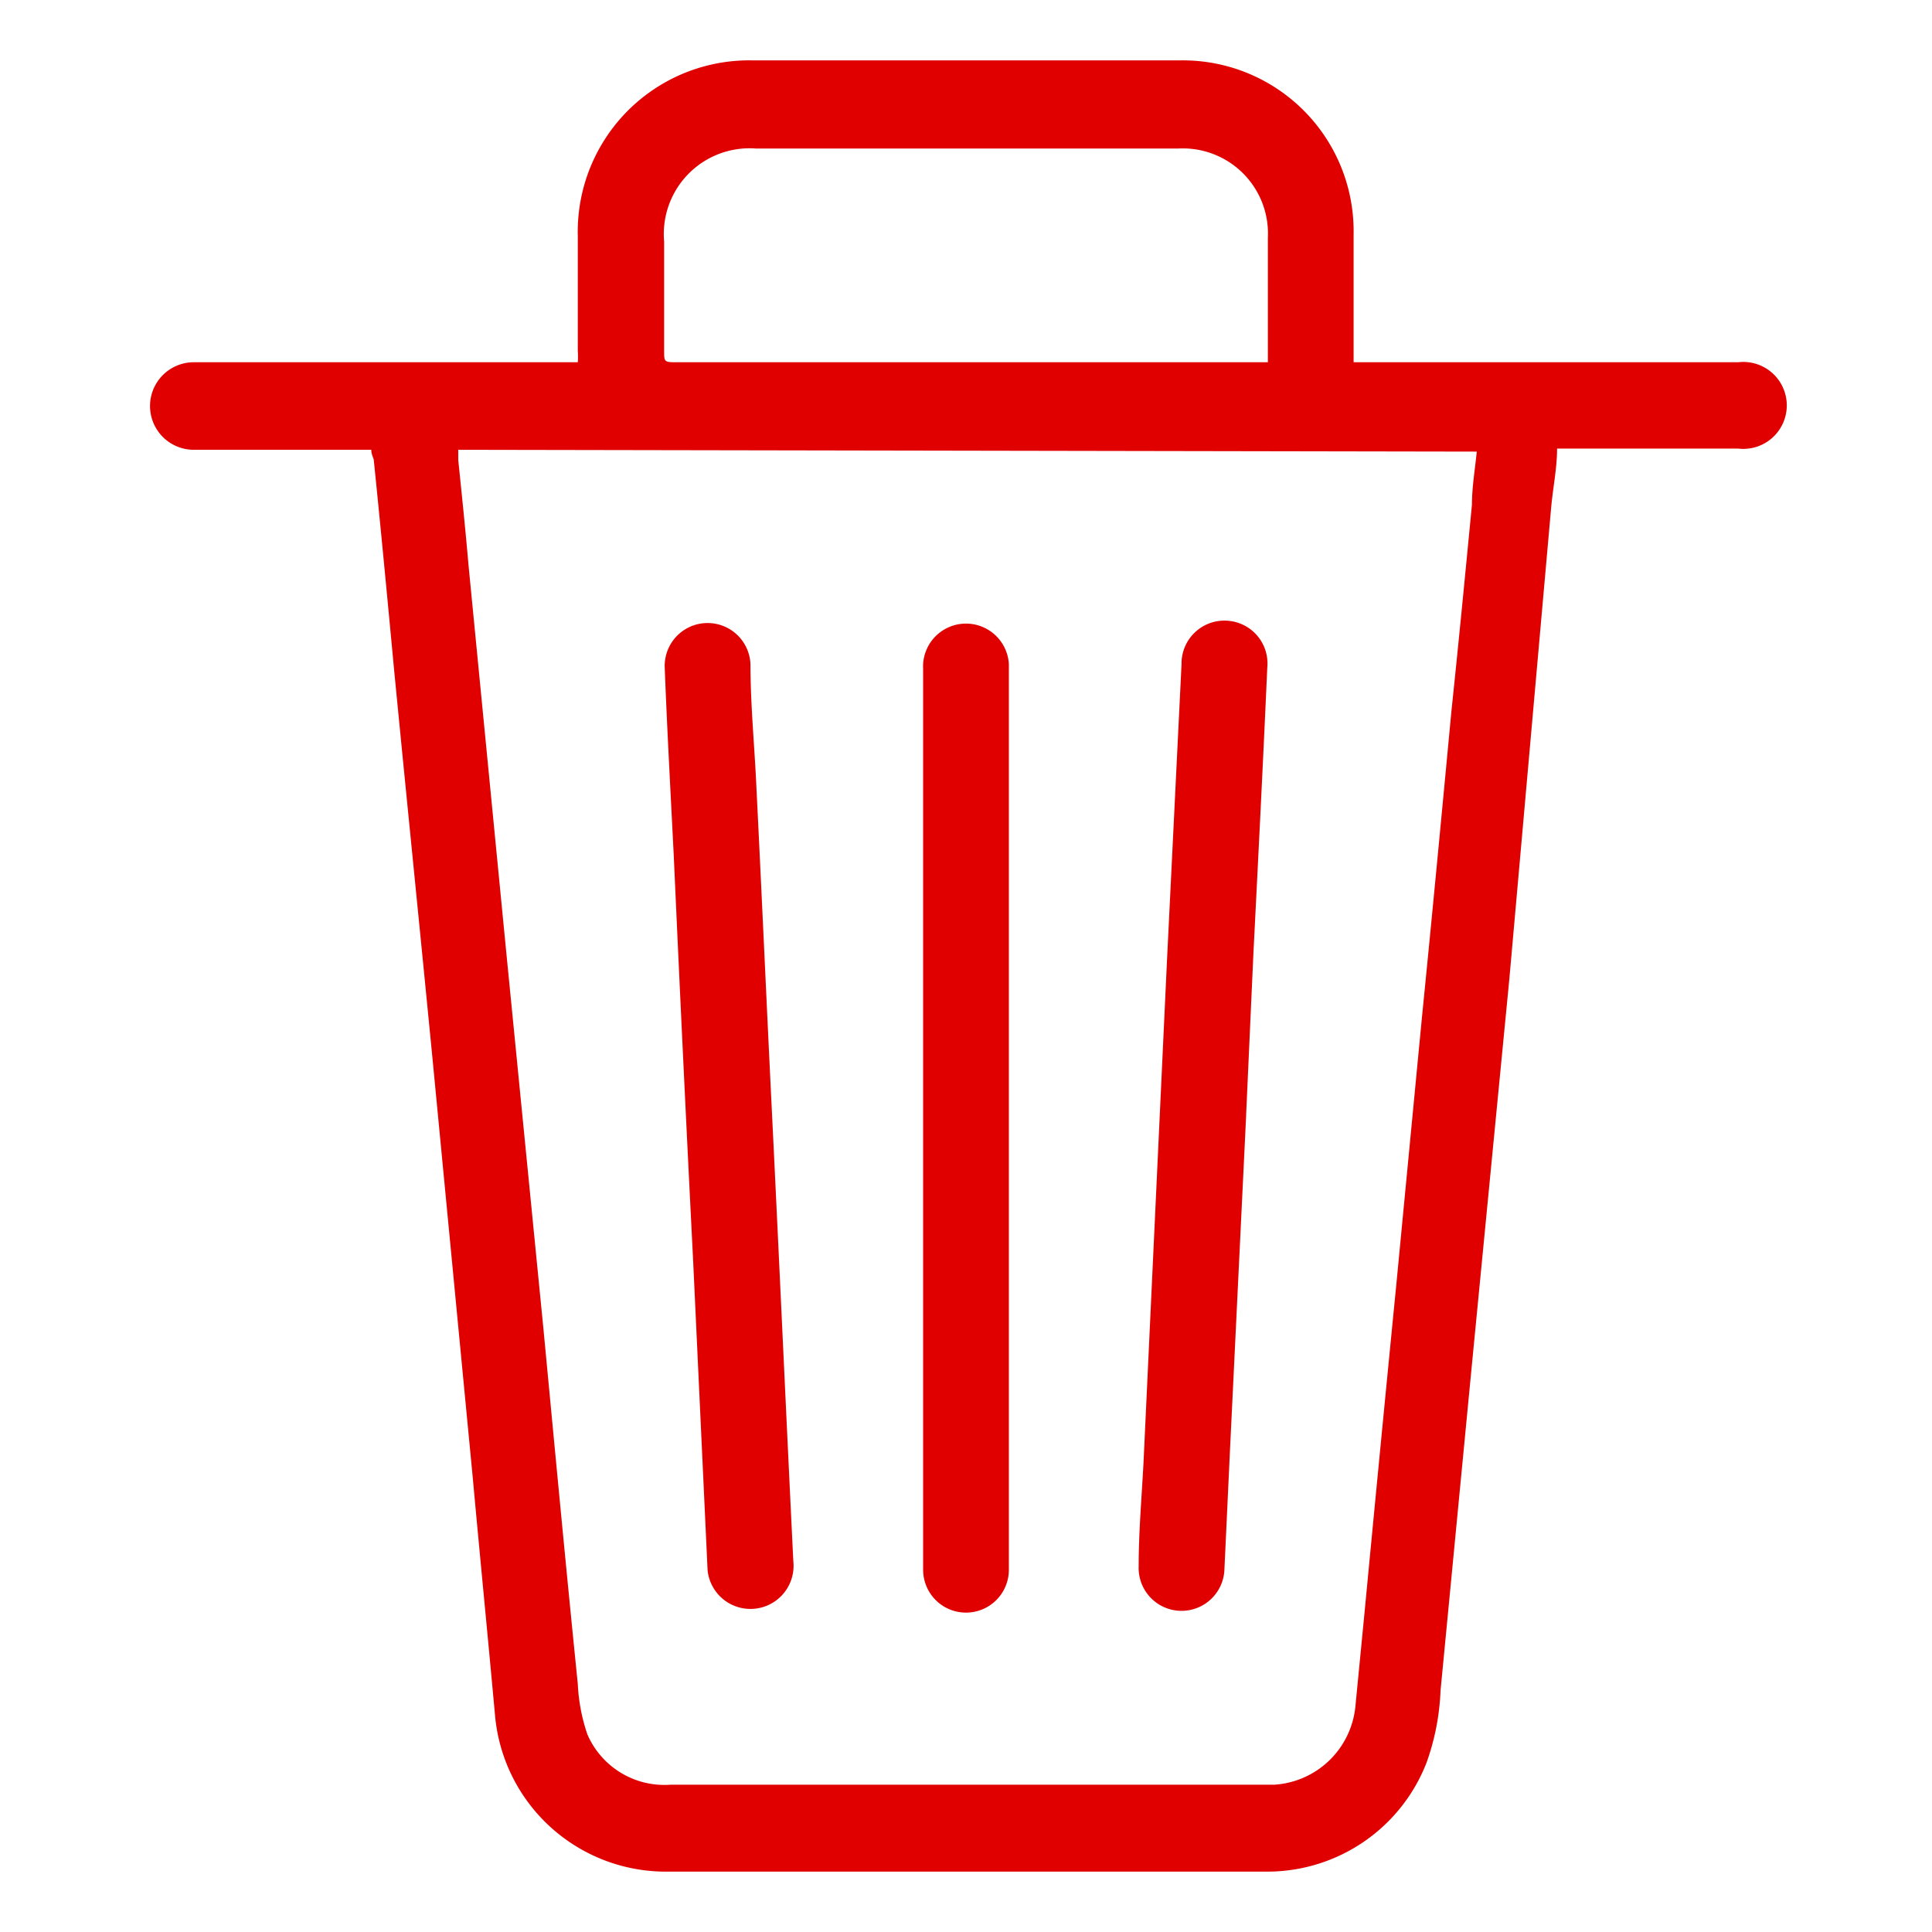 <svg id="Layer_1" data-name="Layer 1" xmlns="http://www.w3.org/2000/svg" viewBox="0 0 32 32"><defs><style>.cls-1{fill:#e00000;}</style></defs><path class="cls-1" d="M6.15,7.45H3.21A.72.72,0,1,1,3.21,6H9.57a1.28,1.28,0,0,0,0-.19V3.91A2.84,2.84,0,0,1,12.46,1Q16,1,19.55,1a2.83,2.83,0,0,1,2.87,2.88V6h6.37a.72.72,0,1,1,0,1.43h-3c0,.33-.07.65-.1,1L25,16.21l-.63,6.49L23.86,28a4,4,0,0,1-.23,1.19A2.83,2.83,0,0,1,21,31H11a2.84,2.84,0,0,1-2.8-2.58c-.12-1.32-.25-2.63-.37-3.95l-.66-6.87c-.21-2.16-.43-4.32-.64-6.48-.11-1.17-.22-2.34-.34-3.51C6.16,7.53,6.15,7.5,6.15,7.45Zm1.44,0v.17c.06.58.12,1.16.17,1.74l.63,6.46L9,22c.19,2,.37,3.92.57,5.89a3,3,0,0,0,.16.84,1.39,1.39,0,0,0,1.38.83h10a1.44,1.44,0,0,0,1.34-1.3l.15-1.54q.26-2.73.53-5.47l.42-4.38c.17-1.7.33-3.39.49-5.09.12-1.14.23-2.28.34-3.42,0-.29.05-.58.08-.88ZM21,6V5.84c0-.63,0-1.26,0-1.9a1.41,1.41,0,0,0-1.48-1.48h-7A1.42,1.42,0,0,0,11,4V5.81C11,6,11,6,11.23,6H21Z"/><path class="cls-1" d="M12.79,18.51c.12,2.45.23,4.9.35,7.35a.71.71,0,1,1-1.42.15l-.24-5.14q-.17-3.35-.32-6.69c-.05-1-.11-2.08-.15-3.12A.71.71,0,1,1,12.43,11c0,.69.07,1.38.1,2.07.09,1.81.17,3.62.26,5.44Z"/><path class="cls-1" d="M20.64,18.48l-.27,5.59L20.28,26a.71.71,0,1,1-1.42-.06c0-.57.05-1.14.08-1.71l.39-8.34L19.57,11a.71.71,0,0,1,.74-.72.71.71,0,0,1,.68.78c-.07,1.58-.15,3.16-.23,4.74l-.12,2.66Z"/><path class="cls-1" d="M15.29,18.5V11.08A.71.71,0,1,1,16.71,11V26a.71.71,0,0,1-1.42,0V18.5Z"/></svg>